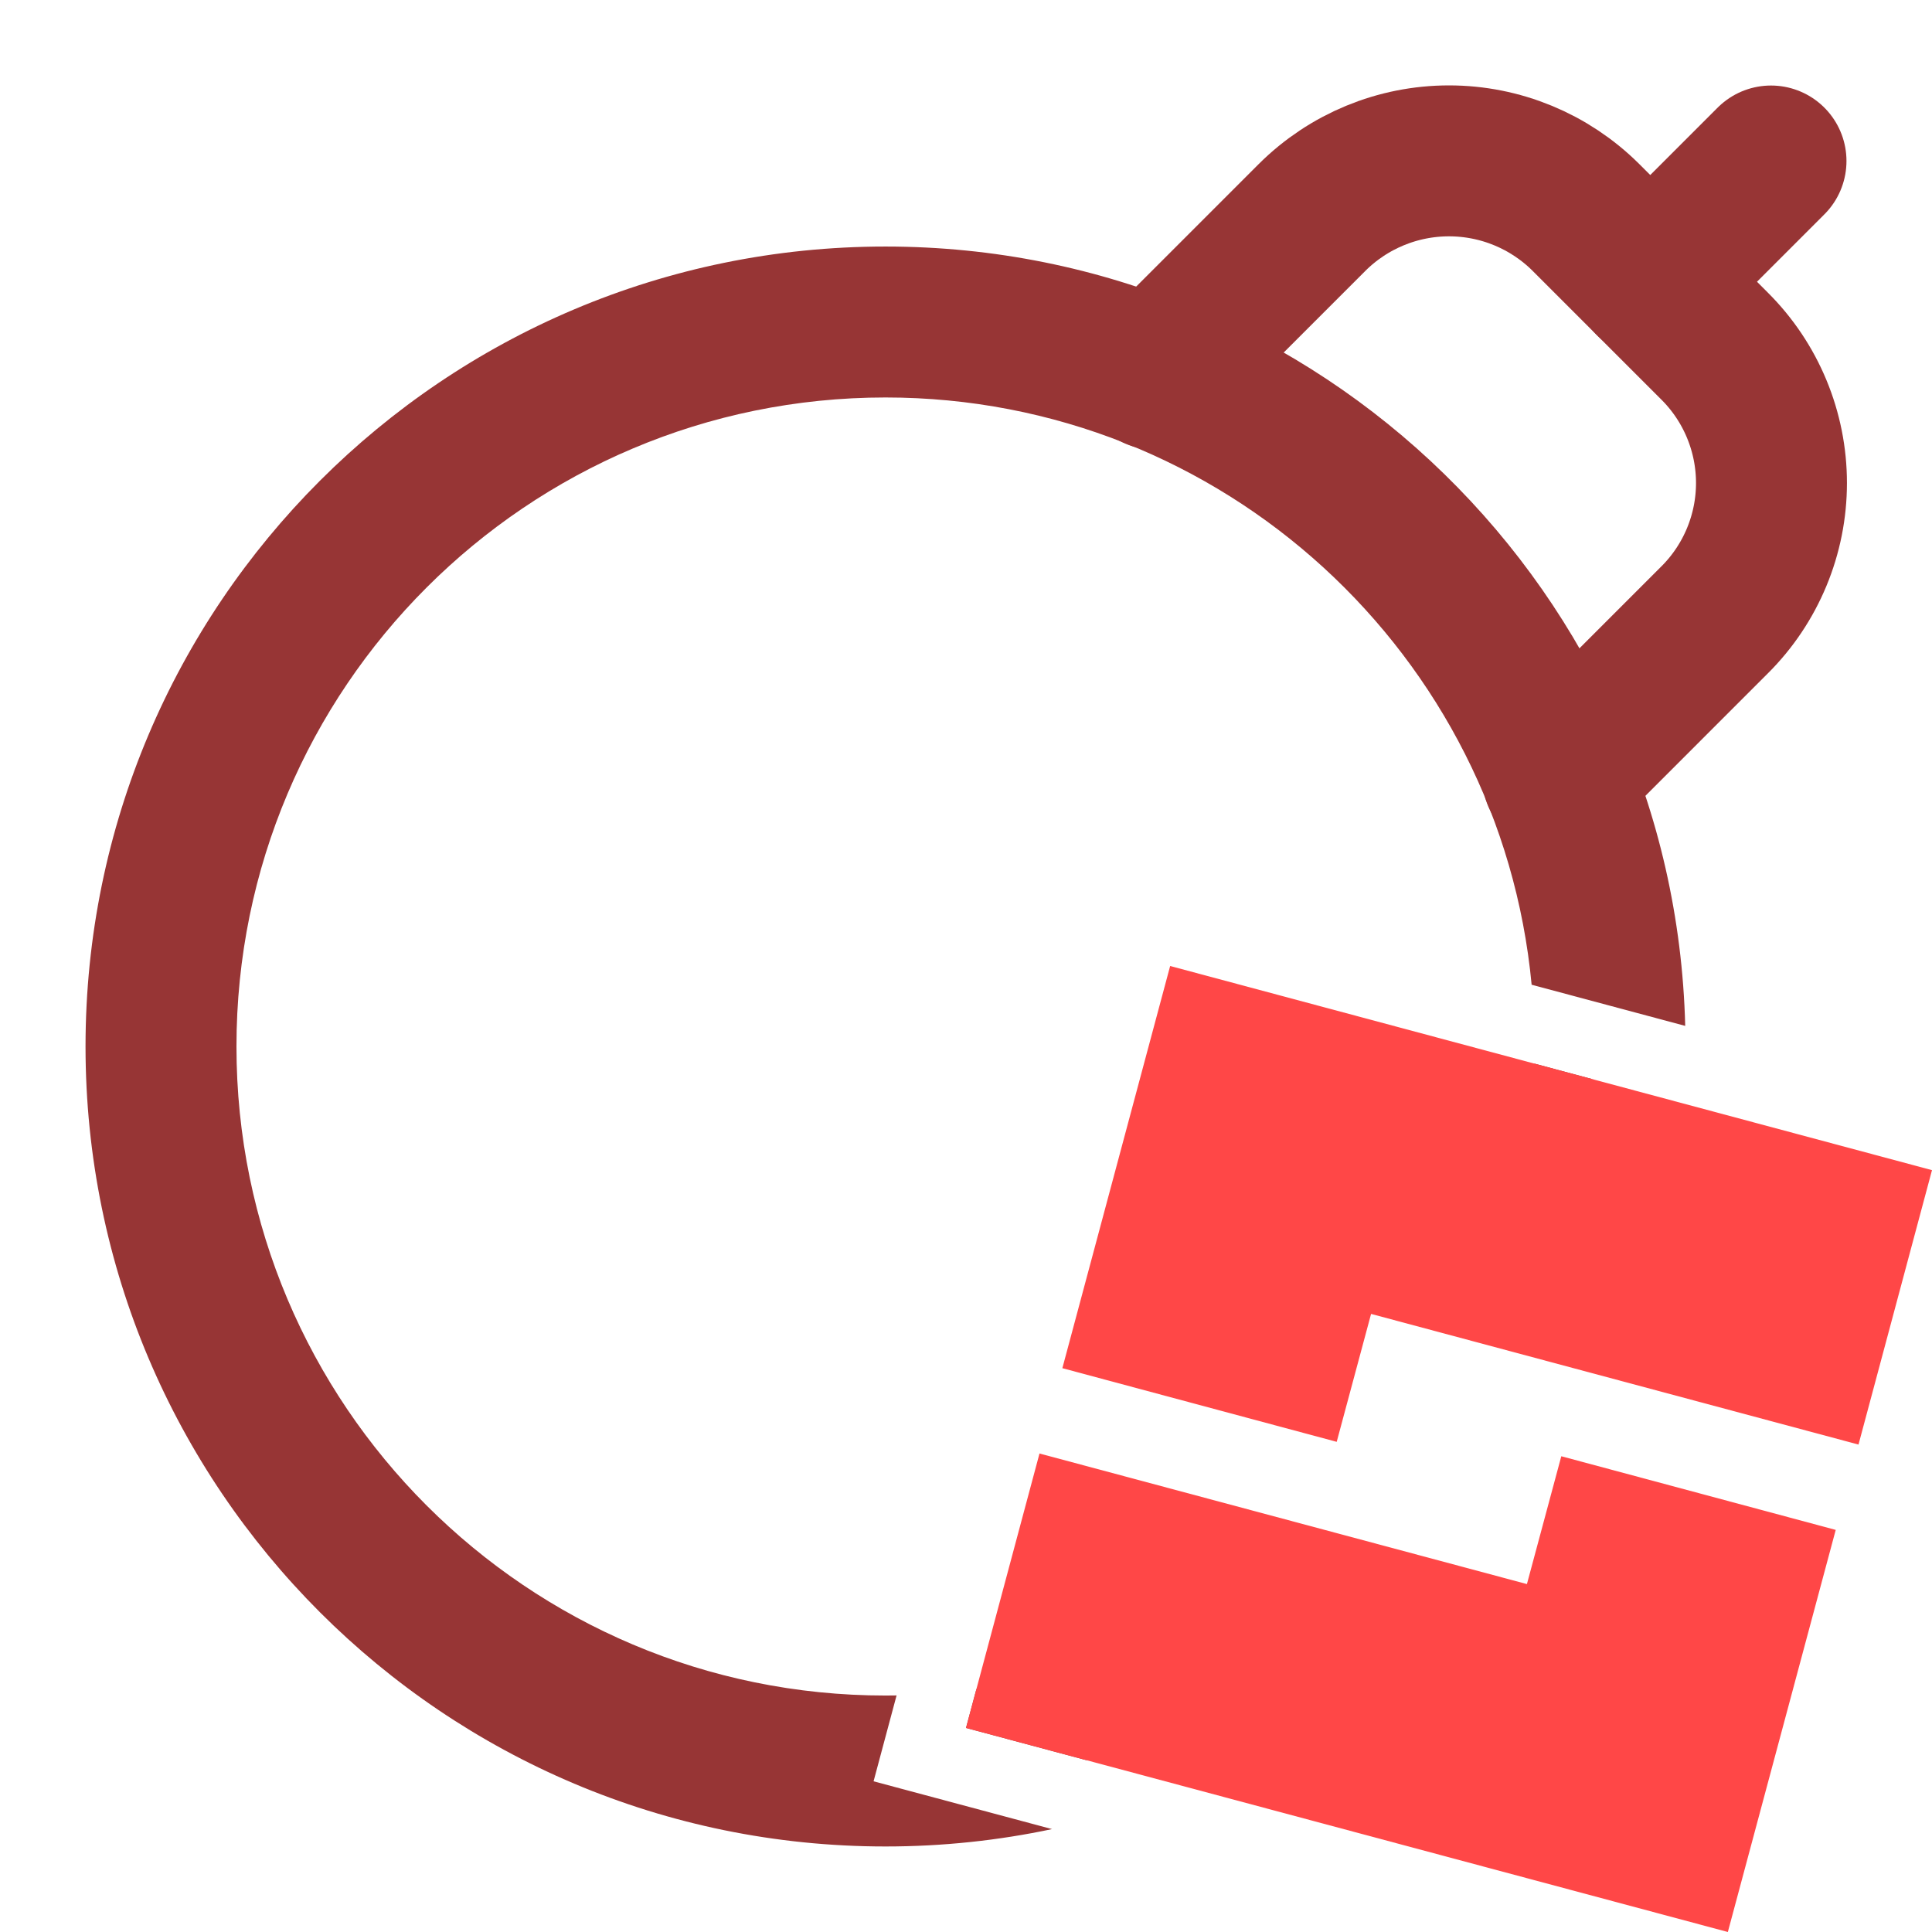 <svg width="256" height="256" viewBox="0 0 256 256" fill="none" xmlns="http://www.w3.org/2000/svg">
<g clip-path="url(#clip0_2001_34)">
<path fill-rule="evenodd" clip-rule="evenodd" d="M117.333 52.667C69.837 52.667 31.333 91.17 31.333 138.667C31.333 186.163 69.837 224.667 117.333 224.667C117.823 224.667 118.312 224.663 118.801 224.654L115.753 236.032L139.401 242.366C132.283 243.874 124.901 244.667 117.333 244.667C58.791 244.667 11.333 197.209 11.333 138.667C11.333 80.124 58.791 32.667 117.333 32.667C174.962 32.667 221.85 78.655 223.299 135.935L202.949 130.482C198.827 86.825 162.069 52.667 117.333 52.667ZM128 228.96L129.374 223.83C134.402 223.126 139.29 221.987 144 220.452V233.246L128 228.96ZM211.029 143L203.304 140.93C203.286 141.622 203.26 142.312 203.226 143H211.029Z" fill="#973535"/>
<path d="M153.067 49.6L173.867 28.8C178.684 24.006 185.204 21.315 192 21.315C198.796 21.315 205.316 24.006 210.133 28.8L227.2 45.867C229.587 48.245 231.48 51.071 232.772 54.183C234.064 57.294 234.73 60.631 234.73 64C234.73 67.369 234.064 70.706 232.772 73.817C231.48 76.929 229.587 79.755 227.2 82.133L206.4 102.933" stroke="#973535" stroke-width="20" stroke-linecap="round" stroke-linejoin="round"/>
<path d="M234.667 21.333L218.667 37.333" stroke="#973535" stroke-width="20" stroke-linecap="round" stroke-linejoin="round"/>
<path d="M202.325 209.899L137.739 192.597L128 228.96L228.949 256L243.243 202.72L206.88 192.96L202.325 209.899ZM155.051 128L140.768 181.291L177.12 191.051L181.675 174.101L246.261 191.413L256 155.051L155.051 128Z" fill="#FF4747"/>
</g>
<defs>
<clipPath id="clip0_2001_34">
<rect width="256" height="256" fill="white"/>
</clipPath>
</defs>
</svg>
